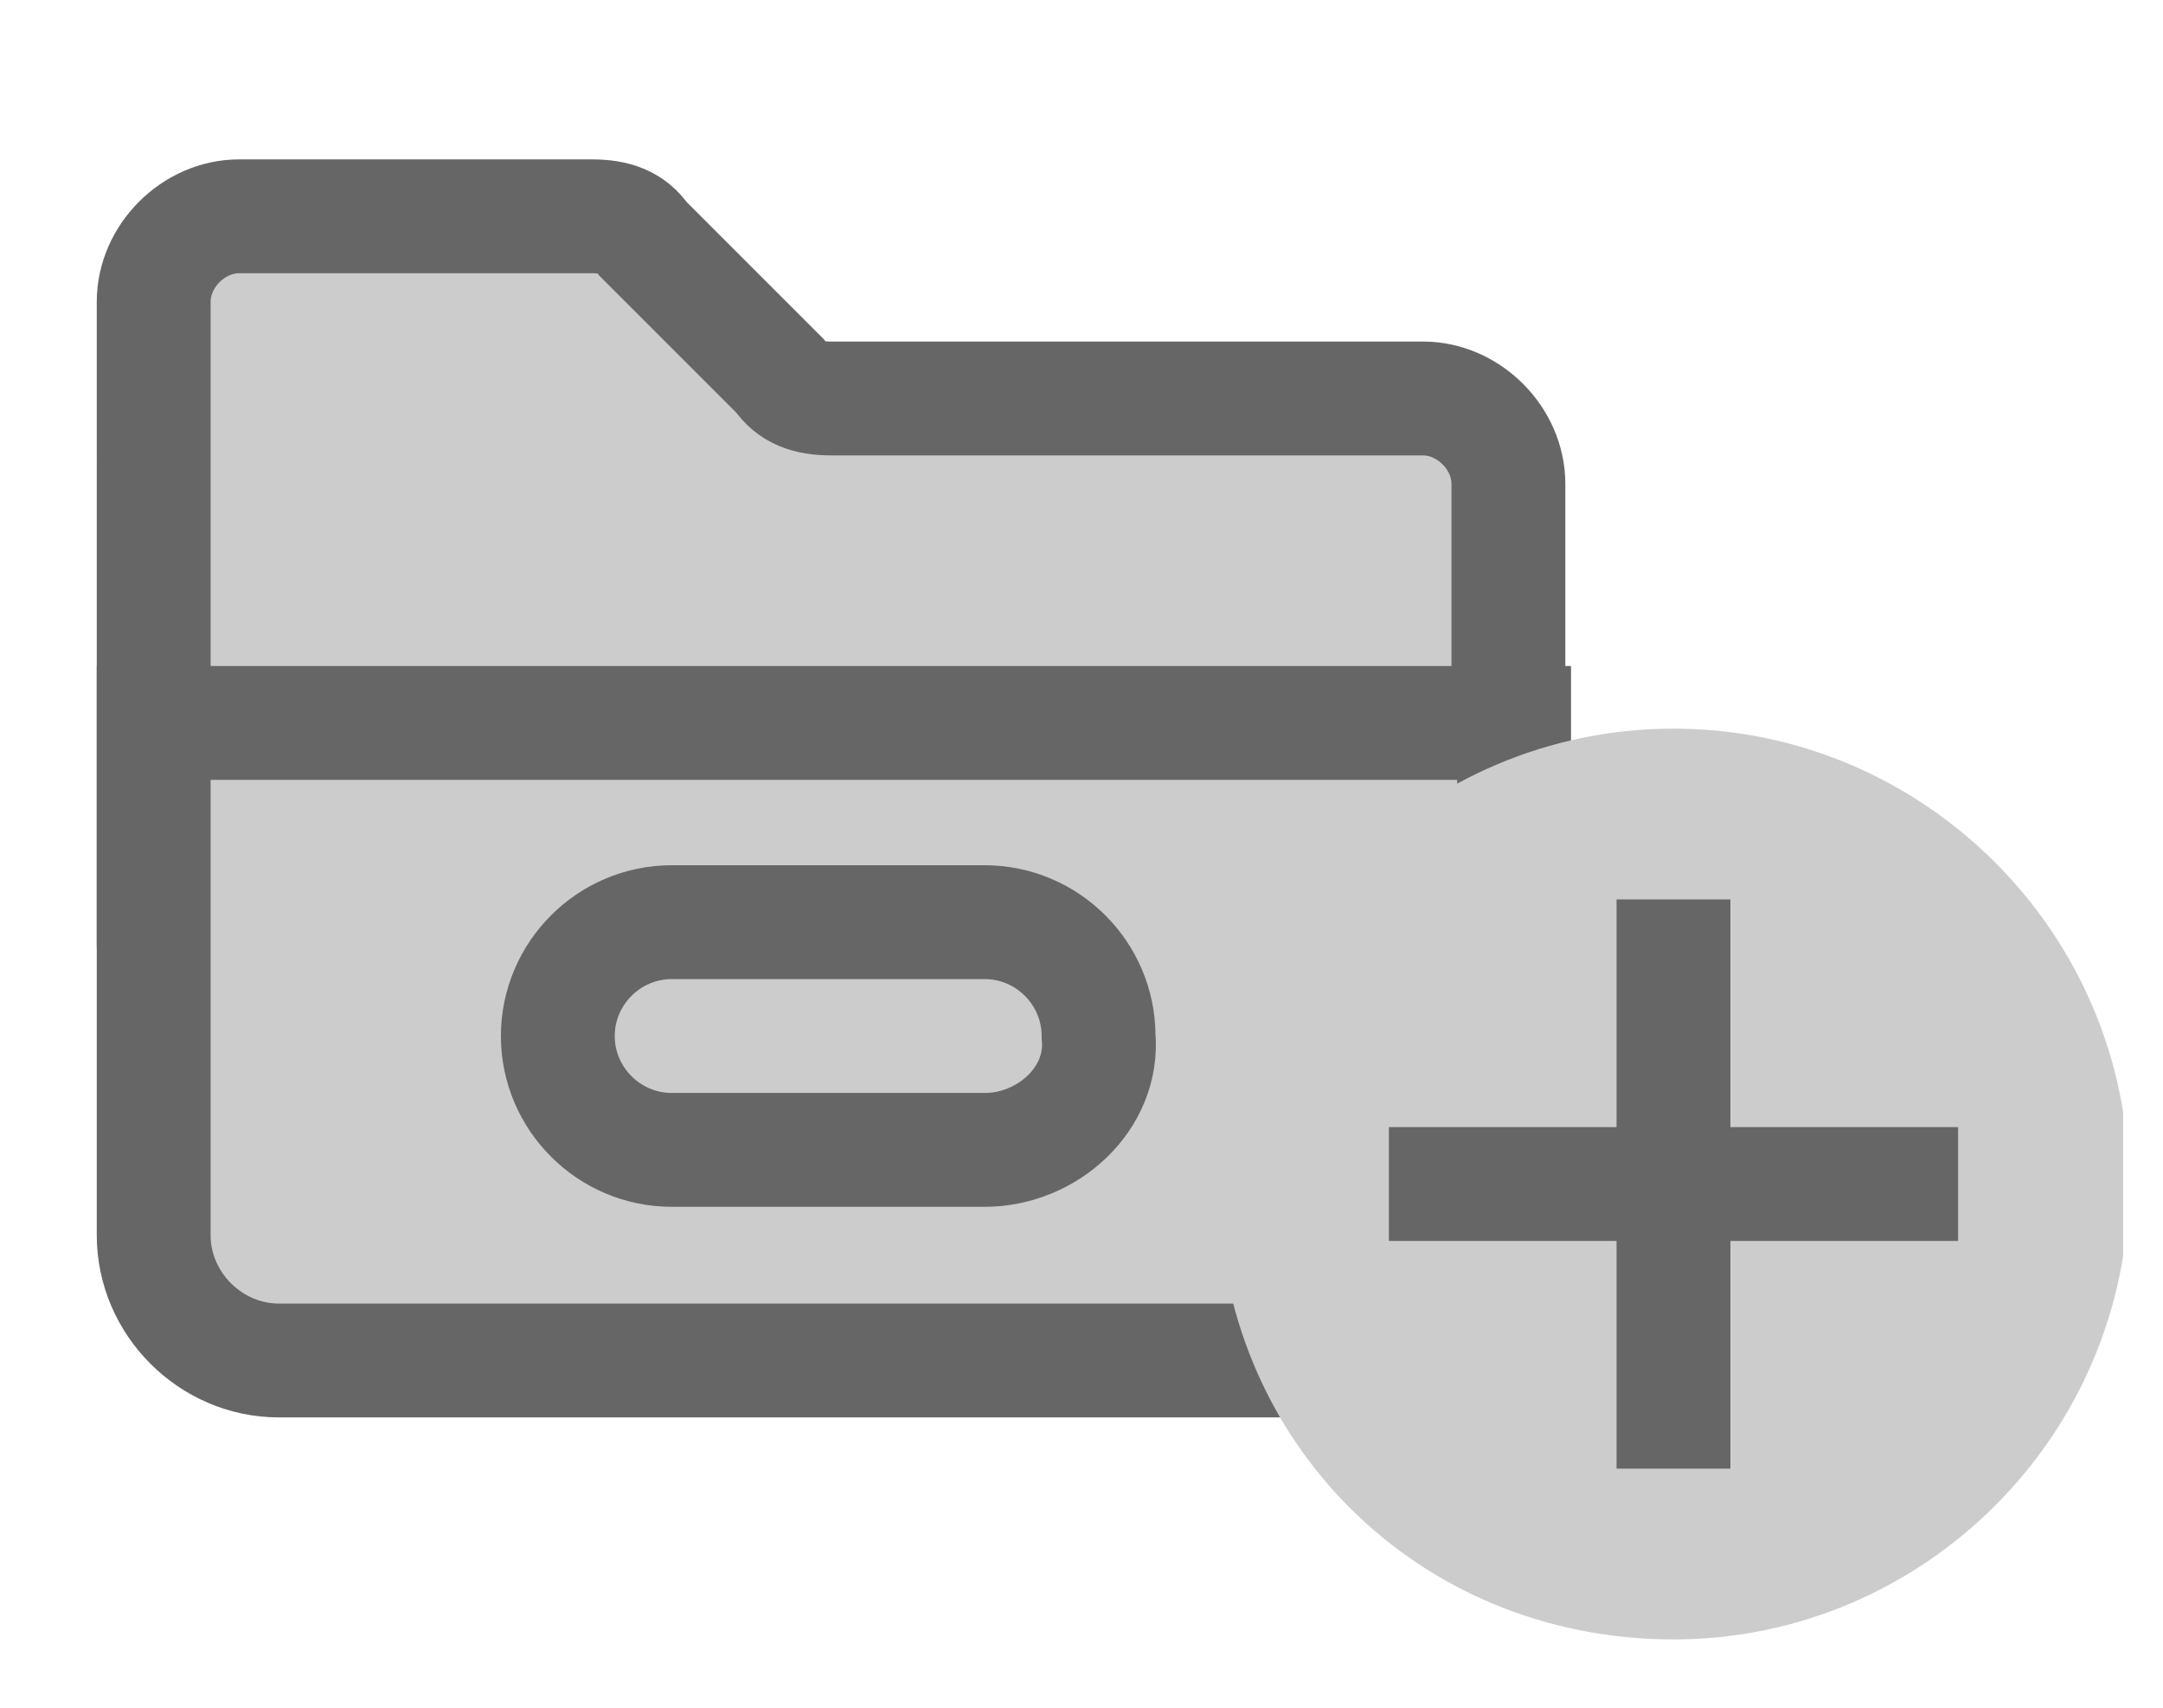 <?xml version="1.0" encoding="utf-8"?>
<!-- Generator: Adobe Illustrator 18.1.1, SVG Export Plug-In . SVG Version: 6.00 Build 0)  -->
<svg version="1.1" id="Layer_1" xmlns="http://www.w3.org/2000/svg" xmlns:xlink="http://www.w3.org/1999/xlink" x="0px" y="0px"
	 viewBox="0 0 38 30" enable-background="new 0 0 38 30" xml:space="preserve">
<g>
	<defs>
		<rect id="SVGID_21_" x="1.6" y="2.8" width="35.7" height="26"/>
	</defs>
	<clipPath id="SVGID_2_">
		<use xlink:href="#SVGID_21_"  overflow="visible"/>
	</clipPath>
	<path clip-path="url(#SVGID_2_)" fill="#CCCCCC" d="M25.2,17.9H4c-0.7,0-1.3-0.6-1.3-1.3V5.3c0-0.8,0.7-1.5,1.5-1.5h6.2
		c0.4,0,0.7,0.1,0.9,0.4l2.4,2.4C13.9,6.9,14.2,7,14.6,7H25c0.8,0,1.5,0.7,1.5,1.5v8C26.5,17.3,25.9,17.9,25.2,17.9"/>
	<path clip-path="url(#SVGID_2_)" fill="none" stroke="#666666" stroke-width="2" stroke-miterlimit="10" d="M25.2,17.9H4
		c-0.7,0-1.3-0.6-1.3-1.3V5.3c0-0.8,0.7-1.5,1.5-1.5h6.2c0.4,0,0.7,0.1,0.9,0.4l2.4,2.4C13.9,6.9,14.2,7,14.6,7H25
		c0.8,0,1.5,0.7,1.5,1.5v8C26.5,17.3,25.9,17.9,25.2,17.9z"/>
	<path clip-path="url(#SVGID_2_)" fill="#CCCCCC" d="M24.3,23.9H4.9c-1.2,0-2.2-1-2.2-2.2v-9h23.9v9C26.5,22.8,25.5,23.9,24.3,23.9"
		/>
	<path clip-path="url(#SVGID_2_)" fill="none" stroke="#666666" stroke-width="2" stroke-miterlimit="10" d="M24.3,23.9H4.9
		c-1.2,0-2.2-1-2.2-2.2v-9h23.9v9C26.5,22.8,25.5,23.9,24.3,23.9z"/>
	<path clip-path="url(#SVGID_2_)" fill="#CCCCCC" d="M17.3,20.2h-5.5c-1.1,0-2-0.9-2-2c0-1.1,0.9-2,2-2h5.5c1.1,0,2,0.9,2,2
		C19.4,19.3,18.4,20.2,17.3,20.2"/>
	<path clip-path="url(#SVGID_2_)" fill="none" stroke="#666666" stroke-width="2" stroke-miterlimit="10" d="M17.3,20.2h-5.5
		c-1.1,0-2-0.9-2-2c0-1.1,0.9-2,2-2h5.5c1.1,0,2,0.9,2,2C19.4,19.3,18.4,20.2,17.3,20.2z"/>
	<path clip-path="url(#SVGID_2_)" fill="#CCCCCC" d="M29.4,28.8c4.4,0,8-3.6,8-8c0-4.4-3.6-8-8-8s-8,3.6-8,8
		C21.4,25.3,24.9,28.8,29.4,28.8"/>
	
		<line clip-path="url(#SVGID_2_)" fill="none" stroke="#666666" stroke-width="2" stroke-miterlimit="10" x1="29.4" y1="15.8" x2="29.4" y2="25.8"/>
	
		<line clip-path="url(#SVGID_2_)" fill="none" stroke="#666666" stroke-width="2" stroke-miterlimit="10" x1="34.4" y1="20.8" x2="24.4" y2="20.8"/>
</g>
</svg>

